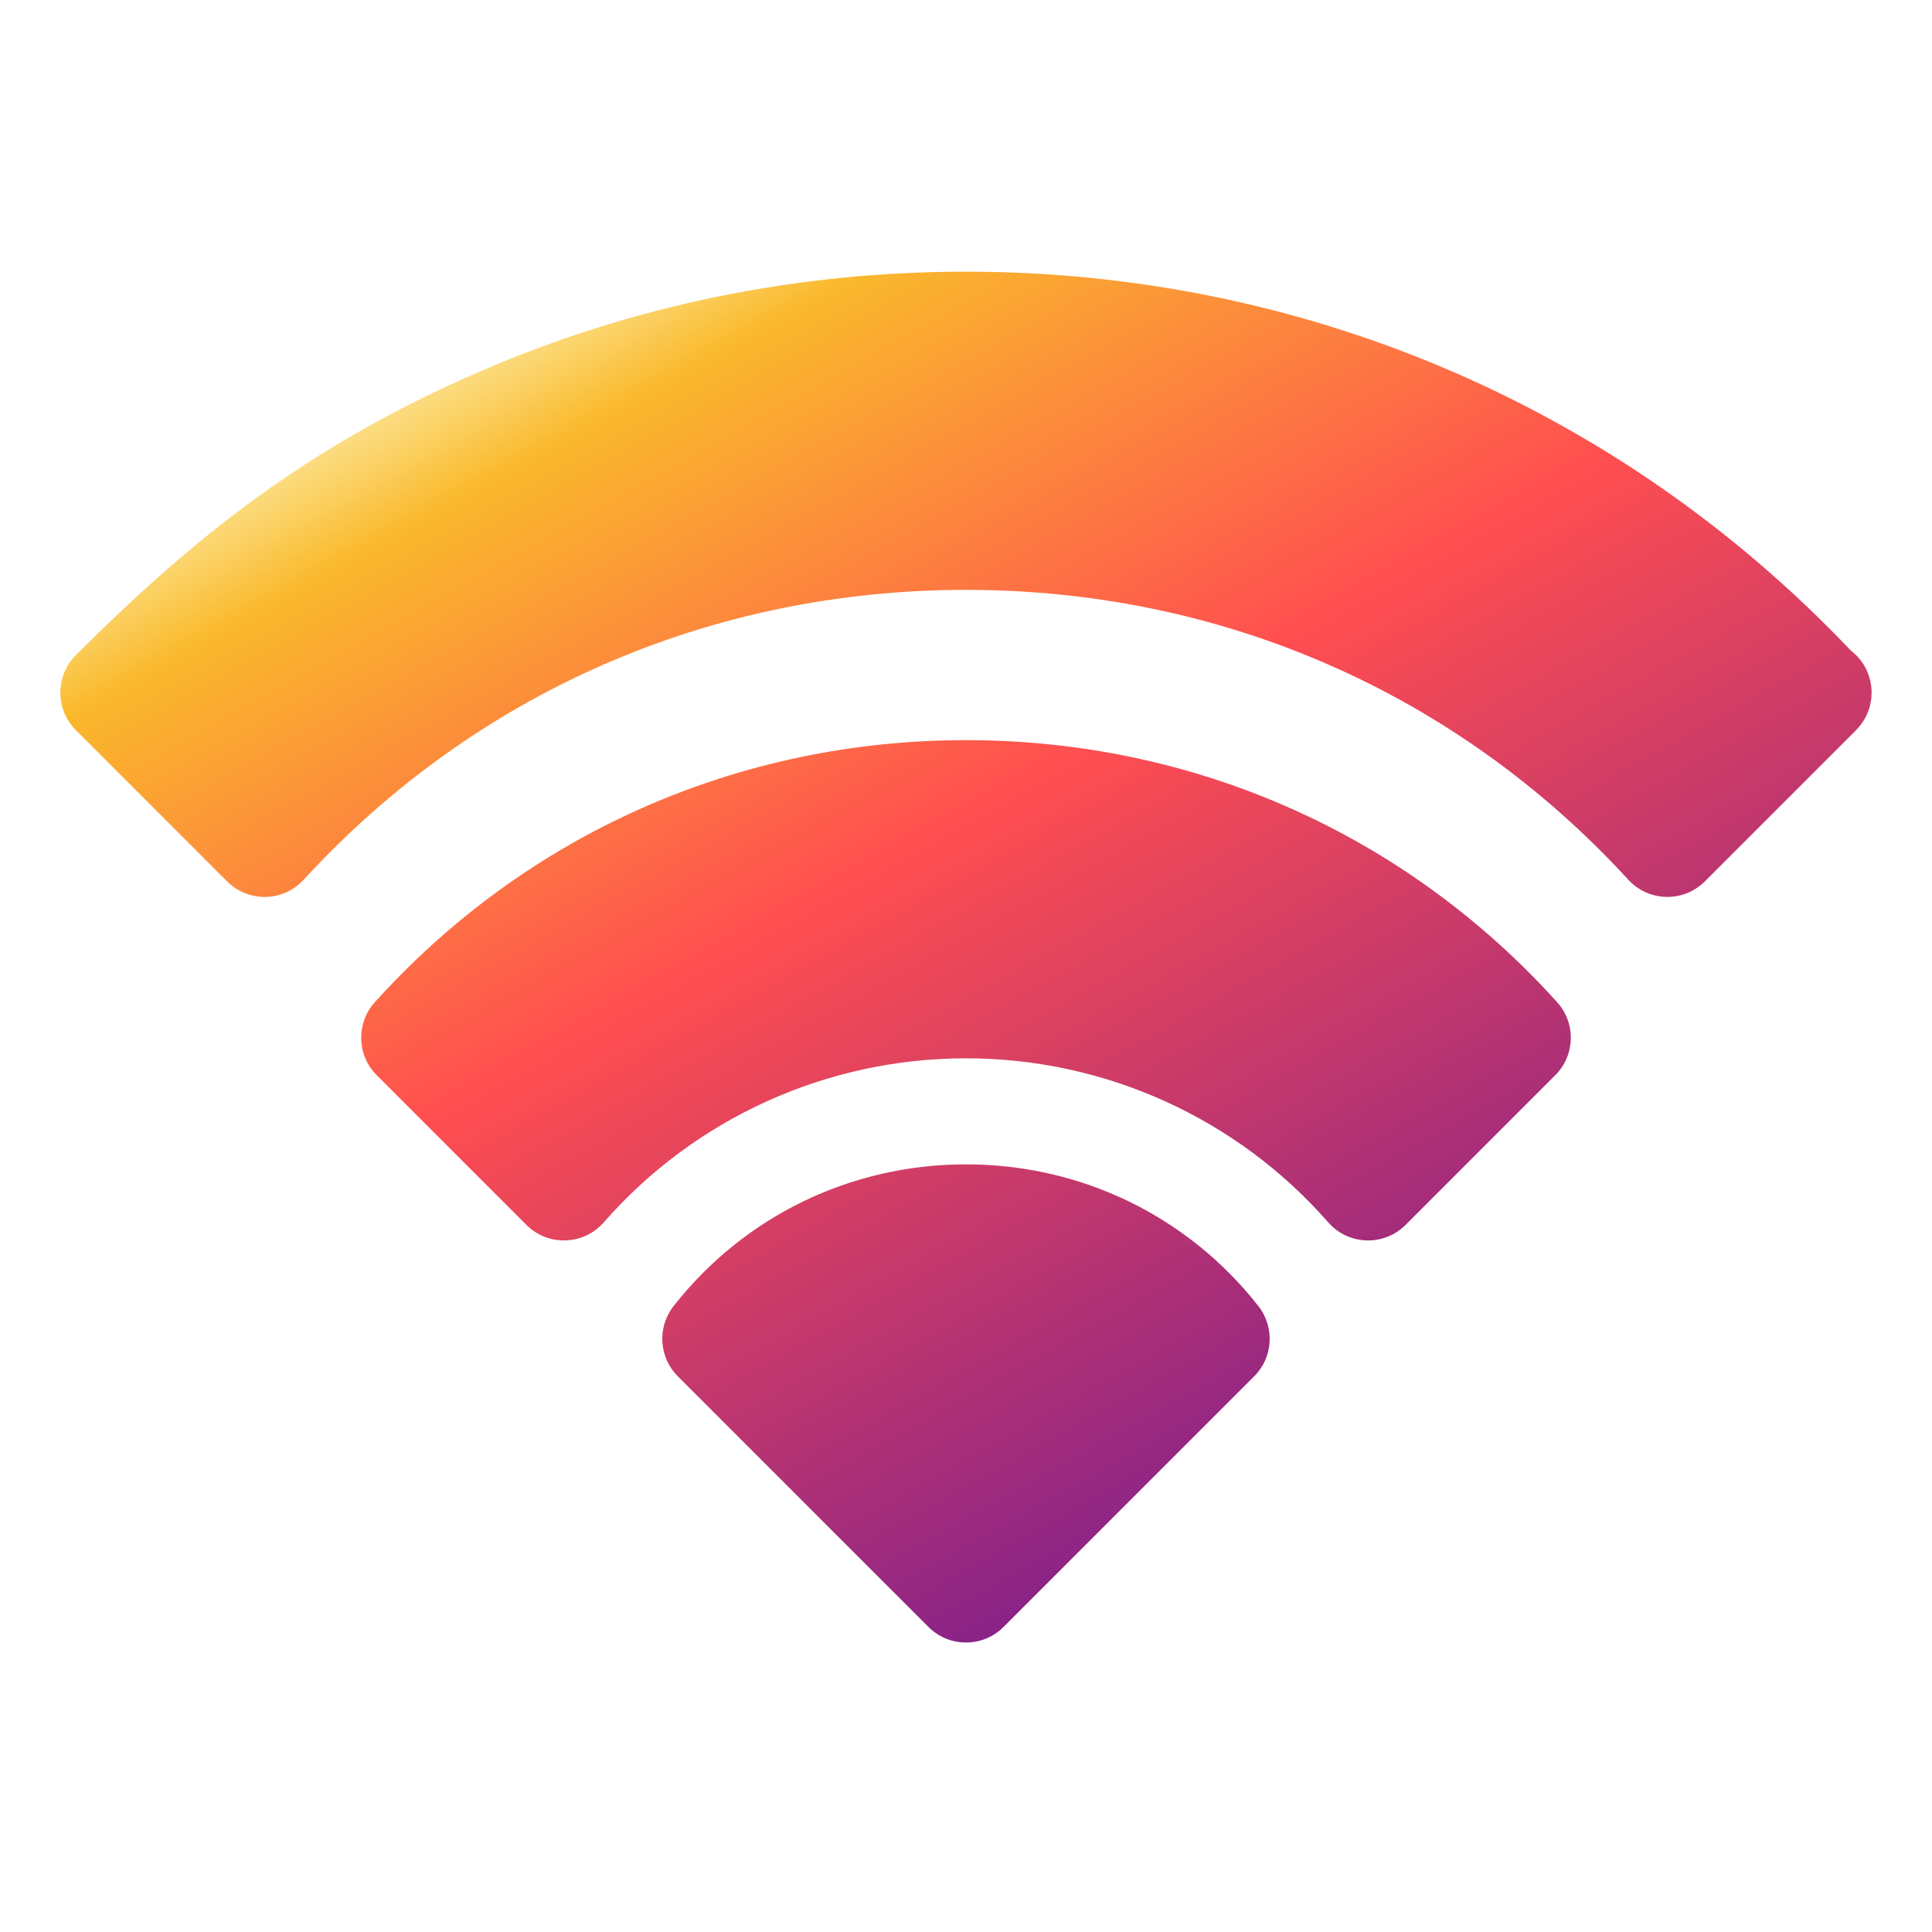 <svg width="64" height="64" viewBox="0 0 64 64" fill="none" xmlns="http://www.w3.org/2000/svg">
<path fill-rule="evenodd" clip-rule="evenodd" d="M61.486 21.703C61.432 21.648 61.374 21.6 61.315 21.554C53.497 13.32 42.954 9 32 9C26.397 9 20.985 10.11 15.914 12.299C10.193 14.768 6.403 17.813 2.513 21.703C1.819 22.398 1.839 23.513 2.513 24.187L7.523 29.197C8.235 29.908 9.388 29.875 10.06 29.142C15.74 22.95 23.532 19.54 32 19.54C40.467 19.54 48.259 22.95 53.94 29.142C54.615 29.879 55.769 29.904 56.476 29.197L61.486 24.187C61.497 24.177 61.506 24.166 61.515 24.155C61.521 24.149 61.526 24.142 61.532 24.136C61.535 24.133 61.539 24.129 61.542 24.126C61.55 24.117 61.557 24.109 61.565 24.1C62.169 23.41 62.145 22.361 61.486 21.703ZM32 24.518C24.491 24.518 17.468 27.601 12.417 33.199C11.791 33.893 11.818 34.957 12.479 35.618L17.438 40.576C18.158 41.297 19.335 41.253 20.002 40.491C23.024 37.038 27.397 35.058 32 35.058C36.603 35.058 40.976 37.038 43.998 40.491C44.666 41.255 45.843 41.296 46.562 40.576L51.52 35.618C52.182 34.957 52.209 33.893 51.582 33.199C46.532 27.601 39.51 24.518 32 24.518ZM22.314 43.265C24.656 40.282 28.187 38.571 32 38.571C35.813 38.571 39.343 40.282 41.685 43.265C42.234 43.965 42.175 44.964 41.546 45.592L33.242 53.896C32.556 54.582 31.444 54.582 30.758 53.896L22.454 45.592C21.825 44.964 21.765 43.965 22.314 43.265Z" fill="url(#paint0_linear_69_565)"/>
<defs>
<linearGradient id="paint0_linear_69_565" x1="7.357" y1="11.143" x2="32" y2="55.071" gradientUnits="userSpaceOnUse">
<stop stop-color="#F9D423" stop-opacity="0"/>
<stop offset="0.169" stop-color="#FAB82C"/>
<stop offset="0.516" stop-color="#FF4E50"/>
<stop offset="0.991" stop-color="#8A2387"/>
</linearGradient>
</defs>
</svg>
